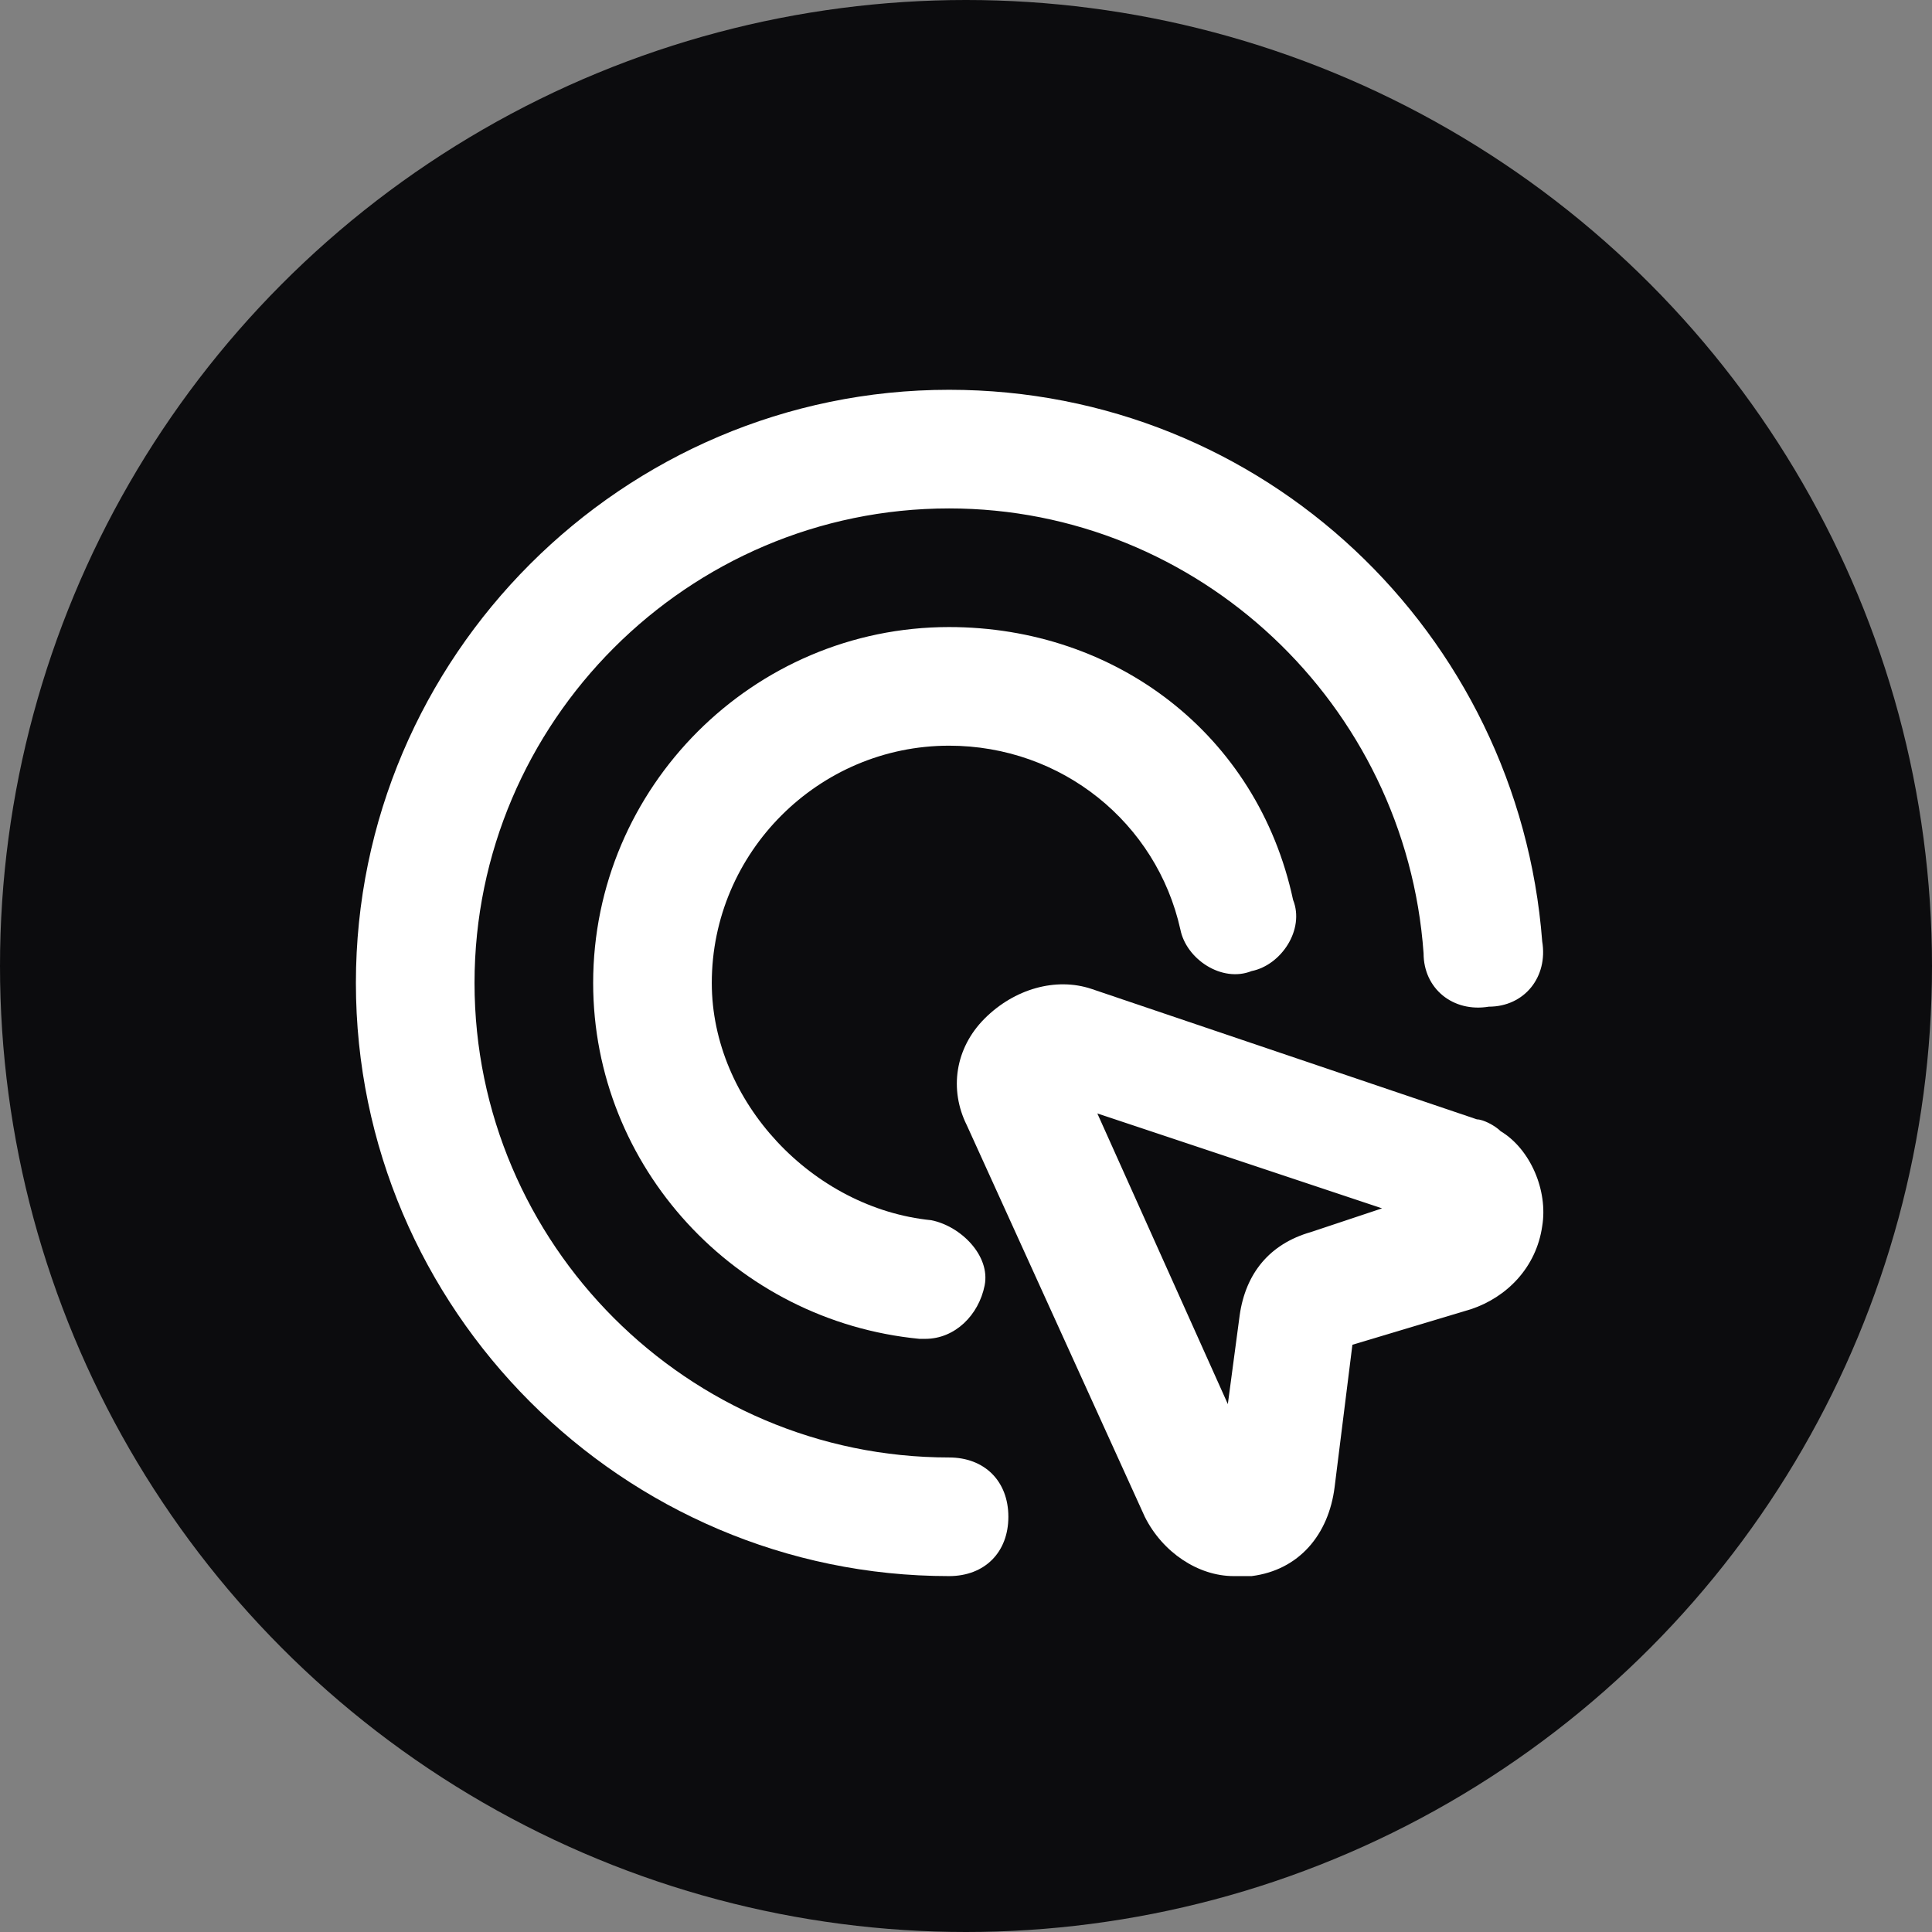 <svg width="57" height="57" viewBox="0 0 57 57" fill="none" xmlns="http://www.w3.org/2000/svg">
<rect x="0" y="0" width="57" height="57" fill="#808080" stroke="none"/>
<circle cx="28.5" cy="28.5" r="28.5" fill="#0C0C0E"/>
<path d="M28 22C31.325 22 34.125 24.275 34.825 27.425C35 28.3 36.05 29 36.925 28.65C37.8 28.475 38.5 27.425 38.15 26.55C37.1 21.65 32.9 18.5 28 18.5C22.225 18.5 17.5 23.225 17.5 29C17.5 34.425 21.7 38.975 27.125 39.5H27.3C28.175 39.5 28.875 38.8 29.05 37.925C29.225 37.05 28.35 36.175 27.475 36C23.975 35.65 21 32.5 21 29C21 25.15 24.15 22 28 22Z" fill="white"/>
<path d="M28 43C20.3 43 14 36.7 14 29C14 21.3 20.3 15 28 15C35.35 15 41.475 20.775 42 28.125C42 29.175 42.875 29.875 43.925 29.7C44.975 29.7 45.675 28.825 45.5 27.775C44.8 18.675 37.275 11.5 28 11.5C18.375 11.5 10.5 19.375 10.5 29C10.5 38.625 18.375 46.5 28 46.5C29.05 46.5 29.75 45.8 29.75 44.75C29.75 43.7 29.05 43 28 43Z" fill="white"/>
<path d="M44.275 33.375C44.1 33.2 43.75 33.025 43.575 33.025L32.2 29.175C31.15 28.825 29.925 29.175 29.05 30.05C28.175 30.925 28 32.15 28.525 33.2L33.775 44.75C34.3 45.8 35.35 46.5 36.4 46.5C36.575 46.5 36.75 46.5 36.925 46.5C38.325 46.325 39.2 45.275 39.375 43.875L39.9 39.675L43.4 38.625C44.45 38.275 45.325 37.4 45.5 36.175C45.675 35.125 45.15 33.9 44.275 33.375ZM38.675 36.35C37.45 36.7 36.75 37.575 36.575 38.8L36.225 41.425L32.375 32.85L40.775 35.65L38.675 36.35Z" fill="white"/>
</svg>
